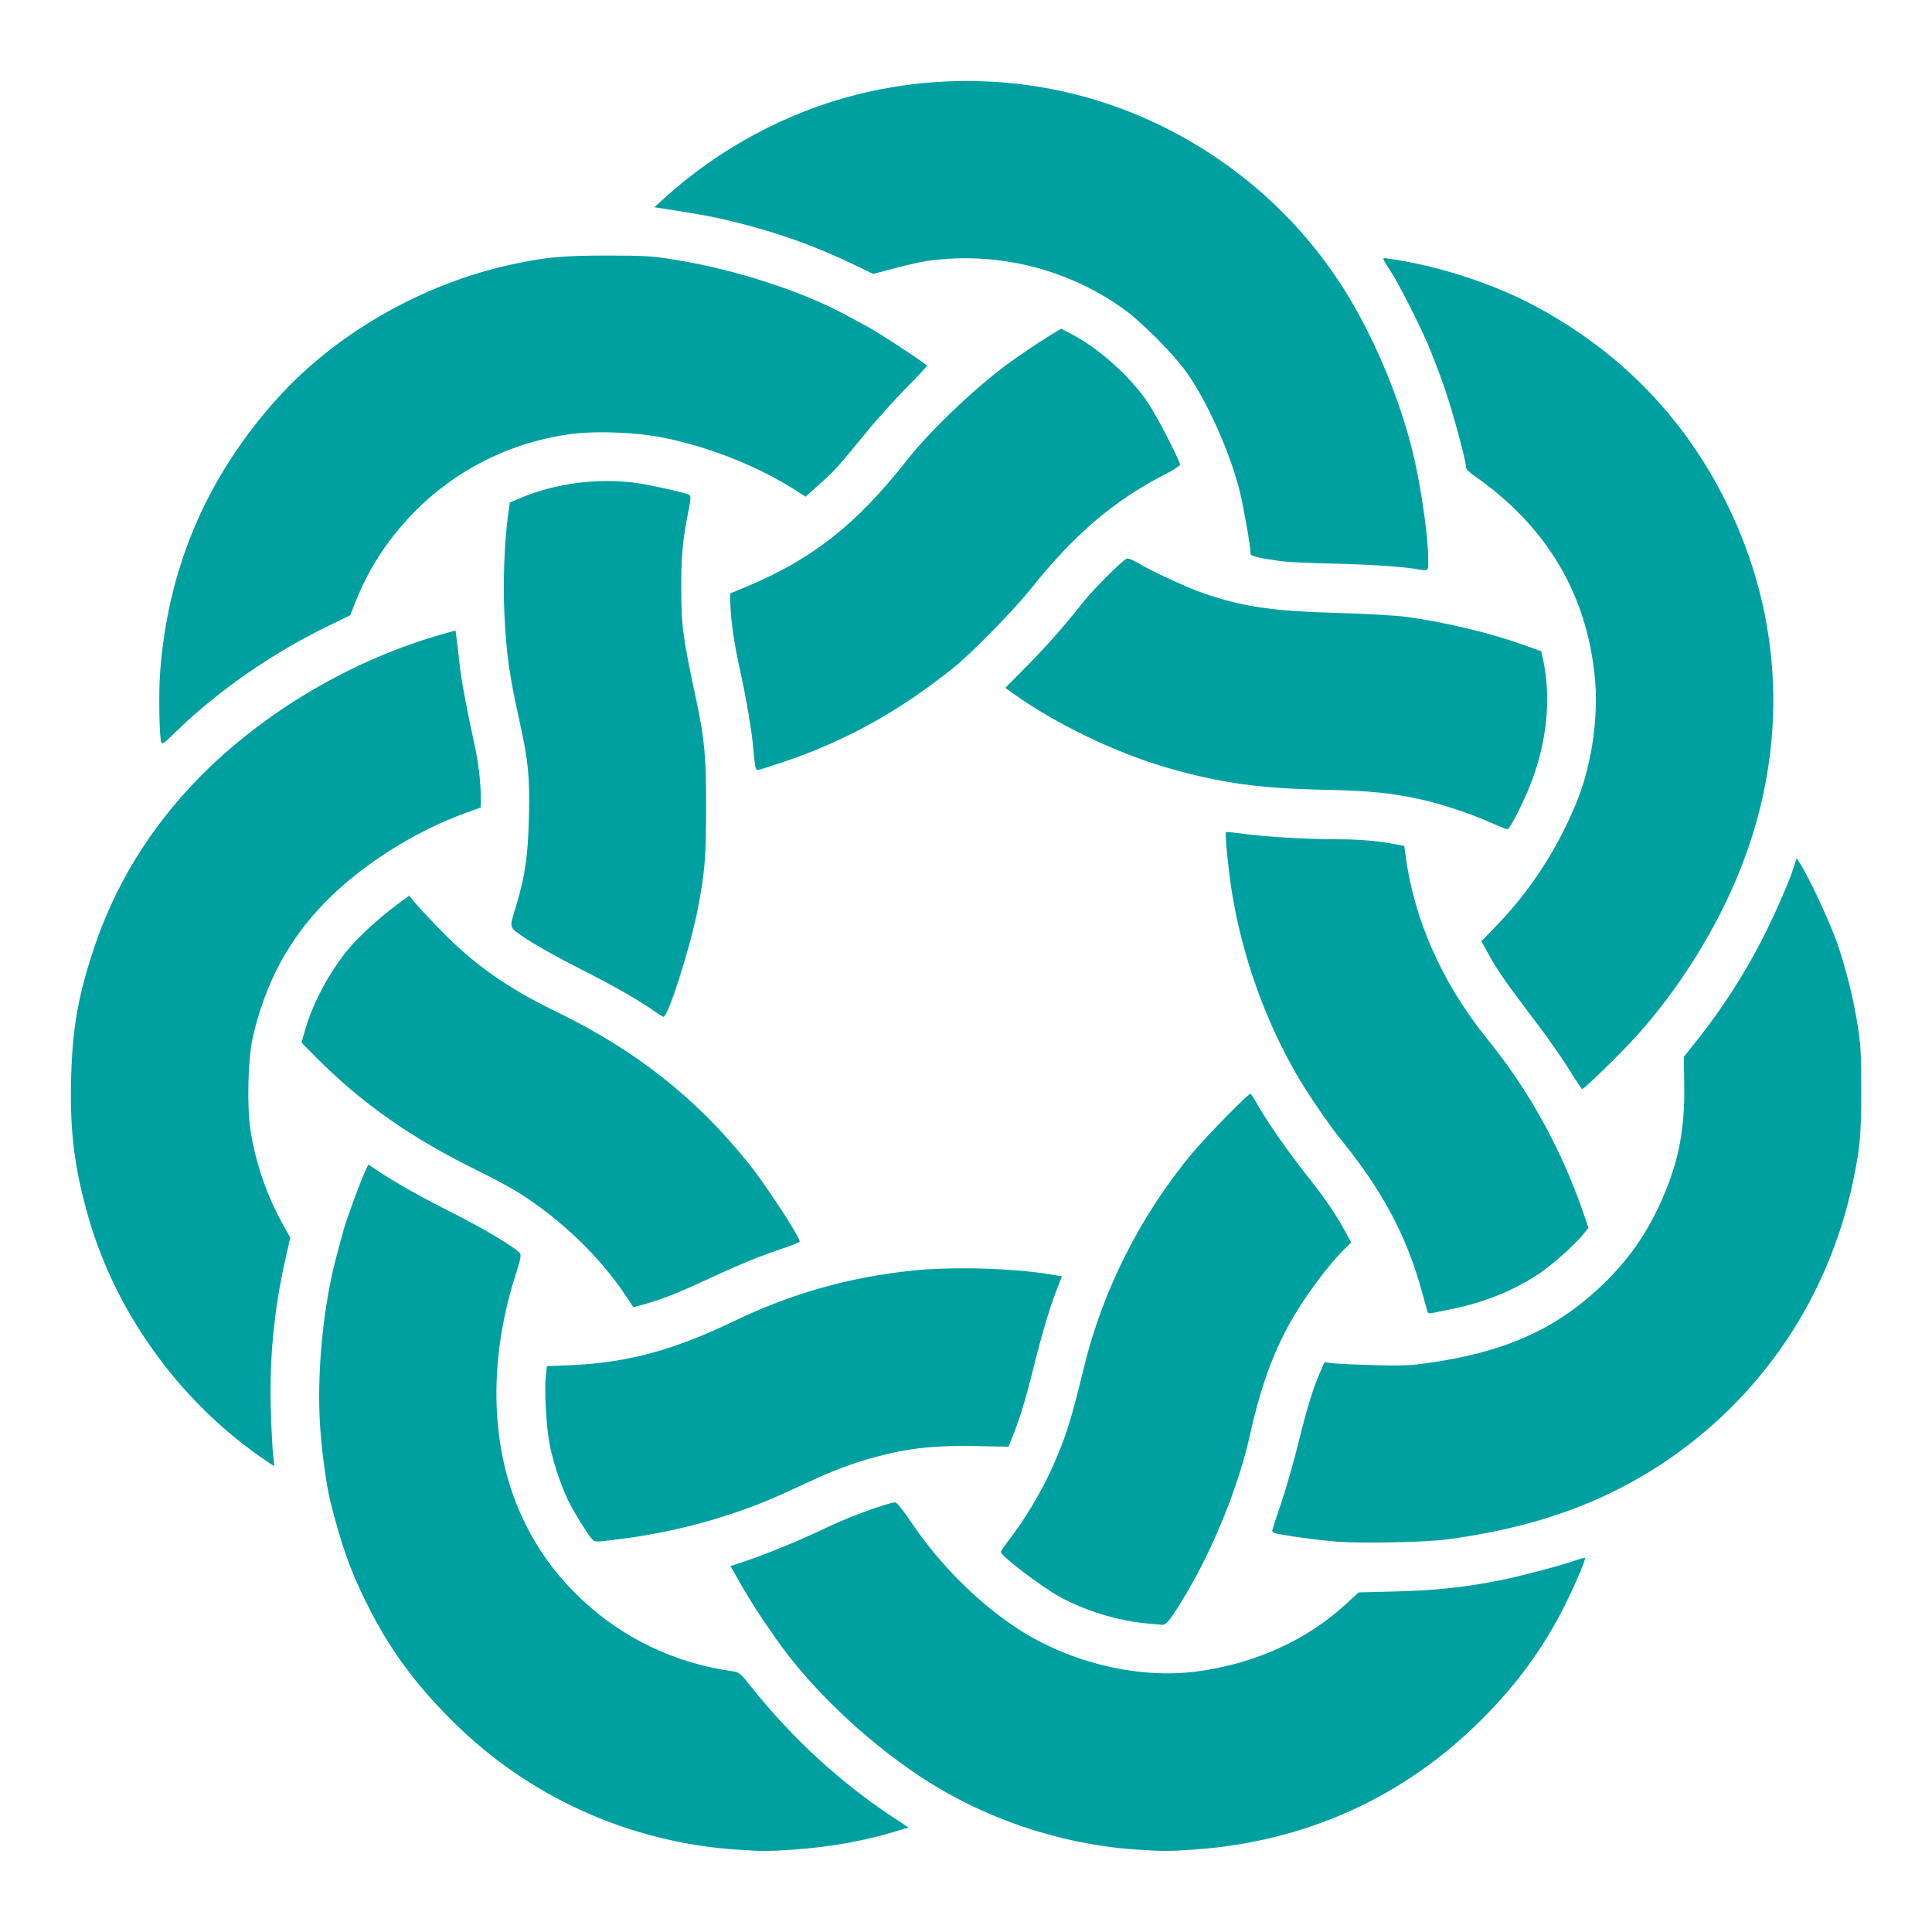 <?xml version="1.0" encoding="UTF-8" standalone="no"?>

<svg
   xmlns:svg="http://www.w3.org/2000/svg"
   xmlns="http://www.w3.org/2000/svg"
   width="7cm"
   height="7cm"
   viewBox="0 0 70 70"
   version="1.1"
   id="svg8">
  <defs
     id="defs2" />
  <g
     id="layer1"
     transform="translate(160.985,-261.859)">
    <path
       style="fill:#00a0a0;fill-opacity:1;stroke-width:0.057"
       d="m -134.345,328.871 c -3.886,-0.277 -7.515,-1.926 -10.252,-4.66 -1.427,-1.425 -2.347,-2.703 -3.18,-4.415 -0.537,-1.104 -0.826,-1.924 -1.223,-3.473 -0.144,-0.562 -0.307,-1.707 -0.379,-2.676 -0.146,-1.942 0.097,-4.493 0.605,-6.348 0.081,-0.297 0.184,-0.674 0.227,-0.836 0.106,-0.395 0.571,-1.674 0.758,-2.084 l 0.15,-0.329 0.285,0.192 c 0.665,0.448 1.56,0.954 2.747,1.552 1.153,0.581 2.278,1.254 2.457,1.468 0.057,0.069 0.027,0.219 -0.157,0.797 -1.01,3.16 -0.91,6.36 0.277,8.847 0.538,1.128 1.208,2.043 2.133,2.913 1.496,1.407 3.383,2.305 5.446,2.592 0.252,0.035 0.282,0.06 0.75,0.646 1.422,1.78 3.153,3.371 5.01,4.603 l 0.621,0.412 -0.485,0.148 c -1.122,0.342 -2.388,0.566 -3.704,0.656 -0.899,0.061 -1.144,0.061 -2.085,-0.007 z m 14.547,0.003 c -2.798,-0.19 -5.591,-1.14 -7.914,-2.692 -1.976,-1.32 -3.922,-3.186 -5.148,-4.935 -0.597,-0.852 -0.904,-1.326 -1.26,-1.947 l -0.4,-0.699 0.159,-0.051 c 1.002,-0.32 2.269,-0.834 3.455,-1.404 0.689,-0.331 2.134,-0.854 2.354,-0.852 0.063,6.1e-4 0.27,0.254 0.567,0.697 1.039,1.548 2.448,2.955 3.907,3.901 1.877,1.217 4.36,1.805 6.454,1.528 2.093,-0.277 3.981,-1.129 5.403,-2.44 l 0.461,-0.425 1.361,-0.035 c 1.446,-0.037 2.529,-0.154 3.794,-0.41 0.759,-0.154 2.111,-0.511 2.686,-0.709 0.185,-0.064 0.346,-0.107 0.358,-0.095 0.058,0.059 -0.595,1.515 -1.025,2.285 -0.745,1.333 -1.585,2.438 -2.71,3.564 -2.821,2.823 -6.378,4.434 -10.424,4.718 -0.902,0.063 -1.143,0.063 -2.078,0 z m 0.289,-8.204 c -1.02,-0.098 -2.214,-0.472 -3.113,-0.974 -0.667,-0.373 -2.101,-1.467 -2.101,-1.604 0,-0.03 0.111,-0.198 0.246,-0.372 0.61,-0.784 1.221,-1.799 1.616,-2.686 0.496,-1.114 0.673,-1.674 1.156,-3.658 0.676,-2.776 2.042,-5.477 3.905,-7.722 0.479,-0.577 2.03,-2.164 2.116,-2.163 0.023,5e-5 0.117,0.135 0.208,0.299 0.389,0.699 1.184,1.835 2,2.861 0.498,0.626 0.919,1.249 1.22,1.807 l 0.227,0.42 -0.26,0.253 c -0.405,0.394 -1.054,1.223 -1.537,1.964 -0.876,1.344 -1.426,2.744 -1.876,4.777 -0.397,1.792 -1.294,4.026 -2.293,5.71 -0.556,0.937 -0.723,1.155 -0.879,1.146 -0.07,-0.003 -0.356,-0.03 -0.636,-0.057 z m 6.996,-2.951 c -0.573,-0.042 -1.474,-0.159 -2.132,-0.275 -0.174,-0.031 -0.253,-0.072 -0.245,-0.128 0.007,-0.045 0.153,-0.497 0.326,-1.003 0.173,-0.507 0.457,-1.497 0.629,-2.201 0.308,-1.254 0.53,-1.969 0.803,-2.588 l 0.137,-0.309 0.242,0.033 c 0.133,0.018 0.793,0.05 1.467,0.07 0.99,0.03 1.36,0.019 1.936,-0.06 2.832,-0.384 4.712,-1.213 6.398,-2.821 1.001,-0.955 1.677,-1.935 2.236,-3.24 0.562,-1.313 0.776,-2.454 0.754,-4.021 l -0.014,-1.026 0.46,-0.578 c 0.898,-1.127 1.675,-2.326 2.355,-3.633 0.424,-0.815 1.01,-2.151 1.169,-2.663 l 0.102,-0.328 0.17,0.272 c 0.311,0.498 1.047,2.085 1.288,2.777 0.324,0.931 0.592,2.001 0.75,2.989 0.114,0.713 0.132,1.035 0.133,2.363 8.06e-4,1.621 -0.041,2.087 -0.293,3.298 -0.884,4.241 -3.347,7.883 -6.93,10.249 -2.206,1.457 -4.693,2.33 -7.807,2.742 -0.747,0.099 -3.048,0.146 -3.931,0.081 z m -27.026,-0.101 c -0.184,-0.209 -0.685,-1.024 -0.876,-1.427 -0.281,-0.592 -0.569,-1.487 -0.672,-2.089 -0.111,-0.648 -0.175,-1.88 -0.123,-2.369 l 0.04,-0.375 0.836,-0.035 c 2.073,-0.087 3.735,-0.534 5.959,-1.604 2.061,-0.991 4.135,-1.579 6.435,-1.823 1.456,-0.154 3.713,-0.089 5.064,0.146 l 0.368,0.064 -0.118,0.294 c -0.291,0.727 -0.589,1.708 -0.909,2.998 -0.308,1.241 -0.511,1.899 -0.817,2.649 l -0.093,0.229 -1.149,-0.023 c -1.347,-0.027 -2.233,0.051 -3.201,0.278 -0.962,0.226 -1.786,0.513 -2.722,0.946 -1.536,0.712 -1.892,0.861 -2.741,1.155 -1.404,0.486 -2.828,0.814 -4.353,1.003 -0.818,0.102 -0.82,0.102 -0.926,-0.019 z m -12.062,-3.009 c -2.94,-2.074 -5.194,-5.222 -6.172,-8.62 -0.509,-1.769 -0.681,-3.11 -0.637,-4.981 0.043,-1.861 0.244,-3.029 0.816,-4.754 0.766,-2.311 2.029,-4.374 3.776,-6.17 2.358,-2.424 5.634,-4.353 8.954,-5.274 l 0.383,-0.106 0.026,0.181 c 0.014,0.1 0.067,0.54 0.116,0.979 0.078,0.694 0.223,1.478 0.567,3.073 0.121,0.559 0.206,1.292 0.206,1.771 v 0.408 l -0.584,0.212 c -1.803,0.654 -3.712,1.863 -5.004,3.169 -1.361,1.375 -2.22,2.97 -2.674,4.959 -0.171,0.751 -0.215,2.445 -0.085,3.324 0.173,1.173 0.596,2.404 1.19,3.465 l 0.255,0.455 -0.187,0.831 c -0.41,1.821 -0.578,3.624 -0.515,5.517 0.022,0.673 0.06,1.378 0.085,1.566 0.024,0.188 0.039,0.348 0.032,0.357 -0.007,0.009 -0.253,-0.155 -0.547,-0.362 z m 42.339,-5.217 c -0.013,-0.04 -0.102,-0.362 -0.199,-0.717 -0.551,-2.024 -1.435,-3.681 -2.966,-5.562 -0.429,-0.527 -1.216,-1.687 -1.603,-2.362 -1.14,-1.989 -1.943,-4.257 -2.318,-6.547 -0.12,-0.736 -0.262,-2.154 -0.22,-2.196 0.013,-0.013 0.291,0.013 0.617,0.059 0.777,0.109 2.313,0.2 3.384,0.201 0.836,6e-4 1.494,0.056 2.141,0.179 l 0.321,0.061 0.038,0.293 c 0.303,2.354 1.333,4.681 2.966,6.698 1.505,1.858 2.671,3.963 3.466,6.254 l 0.205,0.589 -0.174,0.219 c -0.299,0.378 -1.145,1.134 -1.62,1.448 -0.932,0.617 -1.97,1.036 -3.181,1.283 -0.317,0.065 -0.635,0.13 -0.706,0.145 -0.075,0.016 -0.139,-0.003 -0.152,-0.046 z m -29.043,-0.576 c -0.946,-1.426 -2.363,-2.788 -3.916,-3.761 -0.277,-0.174 -0.931,-0.525 -1.452,-0.78 -2.419,-1.185 -4.217,-2.448 -5.888,-4.135 l -0.5,-0.505 0.147,-0.51 c 0.277,-0.964 0.92,-2.142 1.607,-2.945 0.366,-0.428 1.121,-1.112 1.694,-1.534 l 0.455,-0.336 0.225,0.274 c 0.124,0.151 0.559,0.615 0.968,1.032 1.183,1.209 2.368,2.039 4.13,2.896 2.886,1.403 5.062,3.119 6.972,5.496 0.614,0.764 1.852,2.657 1.852,2.831 0,0.028 -0.25,0.133 -0.555,0.234 -0.841,0.278 -1.584,0.581 -2.776,1.134 -1.113,0.516 -1.65,0.727 -2.313,0.911 l -0.381,0.106 z m 34.181,-8.195 c -0.237,-0.384 -0.748,-1.116 -1.135,-1.626 -1.141,-1.506 -1.45,-1.944 -1.759,-2.503 l -0.293,-0.529 0.589,-0.611 c 1.238,-1.285 2.253,-2.877 2.917,-4.576 0.5,-1.279 0.738,-2.974 0.608,-4.339 -0.293,-3.078 -1.759,-5.529 -4.408,-7.364 -0.161,-0.112 -0.265,-0.227 -0.265,-0.294 0,-0.234 -0.477,-1.993 -0.777,-2.866 -0.173,-0.504 -0.455,-1.238 -0.626,-1.633 -0.342,-0.787 -1.085,-2.237 -1.329,-2.596 -0.085,-0.125 -0.186,-0.286 -0.223,-0.357 -0.067,-0.127 -0.064,-0.129 0.177,-0.094 1.747,0.251 3.712,0.884 5.218,1.681 3.121,1.653 5.467,4.058 7.012,7.192 2.048,4.153 2.233,8.795 0.526,13.156 -0.854,2.18 -2.219,4.382 -3.813,6.149 -0.534,0.592 -1.882,1.907 -1.955,1.907 -0.019,0 -0.228,-0.314 -0.465,-0.698 z m -33.152,-2.126 c -0.599,-0.419 -1.527,-0.947 -2.761,-1.57 -0.705,-0.356 -1.545,-0.826 -1.868,-1.044 -0.669,-0.453 -0.637,-0.35 -0.381,-1.194 0.321,-1.057 0.432,-1.83 0.465,-3.217 0.035,-1.468 -0.021,-2.035 -0.345,-3.501 -0.374,-1.696 -0.475,-2.417 -0.545,-3.9 -0.052,-1.093 0.002,-2.563 0.128,-3.496 l 0.069,-0.507 0.378,-0.16 c 1.305,-0.552 2.902,-0.75 4.305,-0.533 0.598,0.093 1.71,0.349 1.827,0.421 0.057,0.035 0.048,0.163 -0.043,0.608 -0.198,0.977 -0.258,1.613 -0.255,2.728 0.003,1.437 0.049,1.779 0.556,4.152 0.288,1.347 0.349,2.029 0.346,3.876 -0.002,1.777 -0.052,2.359 -0.316,3.696 -0.272,1.378 -1.065,3.857 -1.231,3.845 -0.025,-10e-4 -0.173,-0.093 -0.329,-0.202 z m 30.318,-6.824 c -0.724,-0.327 -1.823,-0.69 -2.593,-0.858 -1.036,-0.225 -1.855,-0.306 -3.422,-0.338 -2.361,-0.049 -3.729,-0.236 -5.613,-0.768 -1.913,-0.541 -4.114,-1.594 -5.699,-2.727 l -0.275,-0.197 0.765,-0.774 c 0.733,-0.742 1.329,-1.418 2.062,-2.34 0.387,-0.486 1.425,-1.521 1.573,-1.568 0.056,-0.018 0.219,0.043 0.374,0.138 0.481,0.296 1.791,0.903 2.404,1.114 1.43,0.492 2.491,0.648 4.874,0.715 1.038,0.029 2.104,0.09 2.477,0.141 1.446,0.199 3.057,0.586 4.31,1.038 l 0.581,0.209 0.062,0.288 c 0.304,1.409 0.143,3.015 -0.452,4.529 -0.263,0.669 -0.742,1.61 -0.83,1.629 -0.031,0.007 -0.3,-0.098 -0.598,-0.232 z m -26.666,-2.066 c -0.016,-0.086 -0.046,-0.362 -0.066,-0.612 -0.048,-0.602 -0.265,-1.883 -0.483,-2.858 -0.206,-0.919 -0.329,-1.754 -0.347,-2.348 l -0.013,-0.424 0.565,-0.235 c 2.42,-1.008 4.01,-2.26 5.856,-4.611 0.792,-1.009 2.332,-2.489 3.534,-3.396 0.401,-0.303 1.267,-0.886 1.723,-1.161 l 0.321,-0.193 0.445,0.237 c 0.967,0.515 2.09,1.536 2.71,2.465 0.307,0.459 1.149,2.091 1.149,2.226 0,0.04 -0.263,0.208 -0.584,0.373 -1.814,0.932 -3.266,2.173 -4.809,4.111 -0.607,0.762 -2.146,2.335 -2.797,2.859 -1.99,1.6 -3.939,2.678 -6.226,3.444 -0.46,0.154 -0.861,0.28 -0.892,0.28 -0.031,0 -0.069,-0.07 -0.086,-0.157 z m -21.519,-0.847 c -0.072,-0.255 -0.097,-1.77 -0.041,-2.526 0.278,-3.804 1.696,-7.112 4.267,-9.958 2.126,-2.353 5.267,-4.143 8.488,-4.836 1.228,-0.264 1.835,-0.32 3.445,-0.319 1.406,0.001 1.62,0.015 2.505,0.16 2.13,0.348 4.503,1.115 6.092,1.967 0.219,0.118 0.578,0.31 0.797,0.428 0.46,0.247 2.192,1.384 2.192,1.438 0,0.02 -0.341,0.384 -0.758,0.809 -0.417,0.425 -1.021,1.093 -1.342,1.484 -1.128,1.376 -1.235,1.496 -1.765,1.971 l -0.535,0.48 -0.149,-0.098 c -1.433,-0.947 -3.199,-1.669 -4.988,-2.039 -0.907,-0.188 -2.377,-0.254 -3.255,-0.147 -2.255,0.276 -4.334,1.316 -5.884,2.943 -0.912,0.958 -1.561,1.967 -2.043,3.182 l -0.181,0.455 -0.781,0.38 c -2.073,1.008 -4.039,2.376 -5.571,3.877 -0.383,0.376 -0.469,0.436 -0.494,0.348 z m 45.433,-6.287 c -0.535,-0.09 -1.734,-0.165 -3.09,-0.194 -0.755,-0.016 -1.562,-0.056 -1.793,-0.088 -0.719,-0.1 -1.076,-0.183 -1.076,-0.249 -0.001,-0.244 -0.249,-1.668 -0.392,-2.256 -0.339,-1.39 -1.18,-3.276 -1.927,-4.327 -0.501,-0.704 -1.662,-1.865 -2.349,-2.348 -2.055,-1.446 -4.601,-2.053 -7.088,-1.689 -0.219,0.032 -0.741,0.15 -1.159,0.261 l -0.76,0.203 -0.72,-0.346 c -1.409,-0.676 -2.749,-1.154 -4.321,-1.541 -0.766,-0.189 -1.208,-0.27 -2.691,-0.499 l -0.199,-0.031 0.313,-0.286 c 1.993,-1.82 4.465,-3.155 7.031,-3.797 2.991,-0.749 6.148,-0.637 9.024,0.319 3.685,1.225 6.834,3.744 8.811,7.049 1.053,1.761 1.943,3.975 2.368,5.893 0.276,1.247 0.492,2.836 0.492,3.621 0,0.406 0.027,0.389 -0.474,0.304 z"
       id="path3764"
       />
  </g>
</svg>
